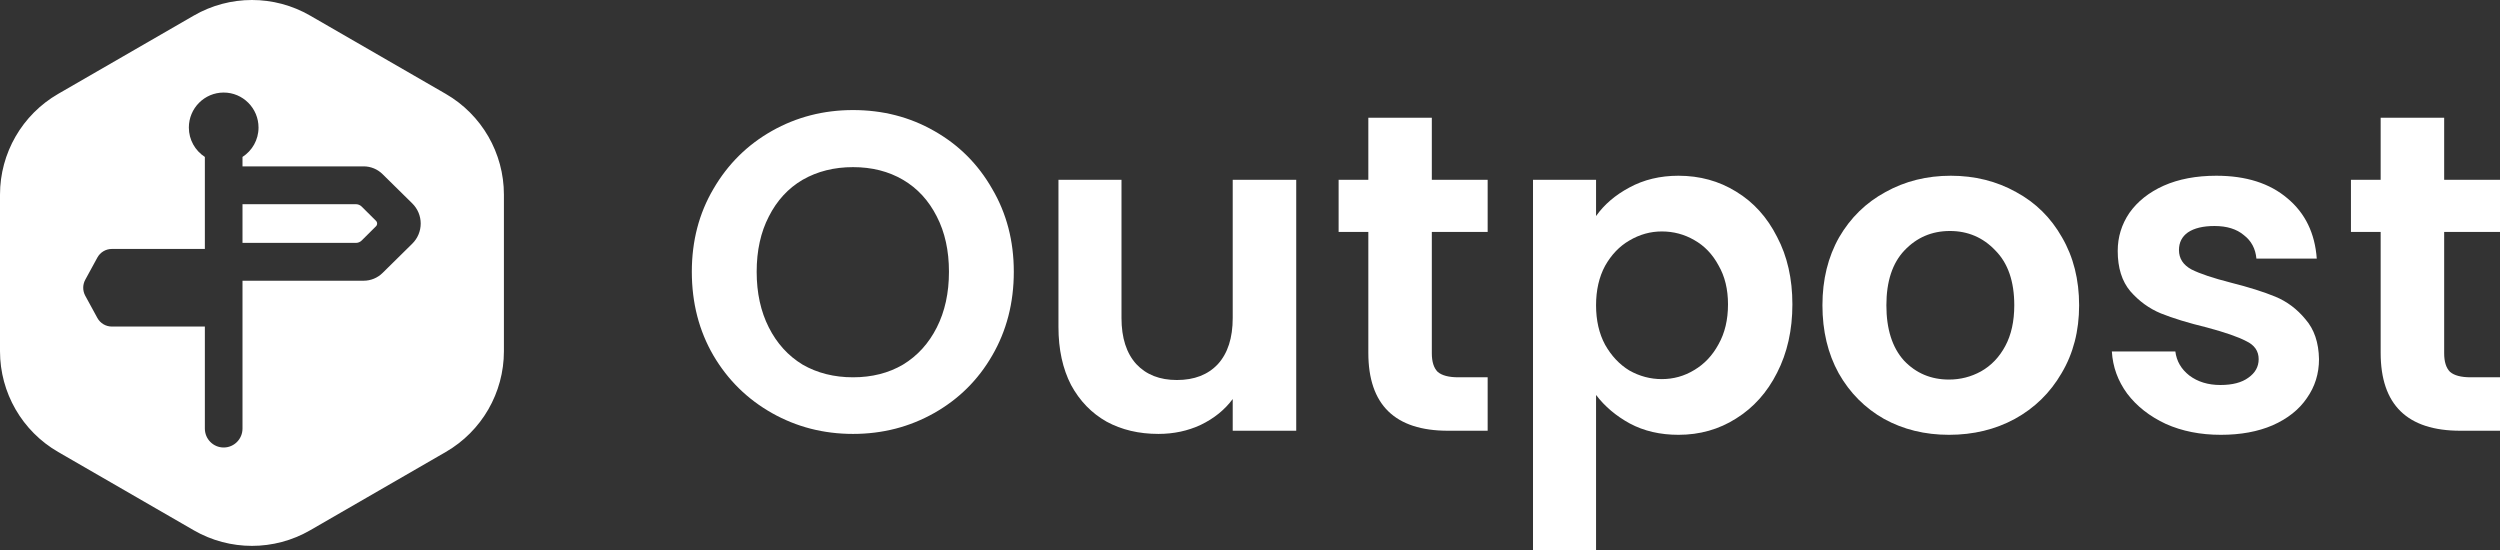 <svg width="159" height="35" viewBox="0 0 159 35" fill="none" xmlns="http://www.w3.org/2000/svg">
<rect x="0" y="0" width="159" height="35" fill="#333333" stroke="none"/>
<path d="M54.253 27.597C52.382 27.597 50.664 27.155 49.098 26.272C47.532 25.388 46.291 24.169 45.375 22.613C44.458 21.038 44 19.262 44 17.284C44 15.325 44.458 13.568 45.375 12.012C46.291 10.438 47.532 9.209 49.098 8.325C50.664 7.442 52.382 7 54.253 7C56.143 7 57.862 7.442 59.408 8.325C60.974 9.209 62.206 10.438 63.103 12.012C64.019 13.568 64.478 15.325 64.478 17.284C64.478 19.262 64.019 21.038 63.103 22.613C62.206 24.169 60.974 25.388 59.408 26.272C57.843 27.155 56.124 27.597 54.253 27.597ZM54.253 23.996C55.456 23.996 56.516 23.727 57.432 23.189C58.349 22.632 59.065 21.845 59.58 20.827C60.096 19.809 60.354 18.628 60.354 17.284C60.354 15.94 60.096 14.768 59.58 13.77C59.065 12.752 58.349 11.974 57.432 11.436C56.516 10.899 55.456 10.63 54.253 10.63C53.05 10.63 51.981 10.899 51.045 11.436C50.129 11.974 49.413 12.752 48.898 13.77C48.382 14.768 48.124 15.94 48.124 17.284C48.124 18.628 48.382 19.809 48.898 20.827C49.413 21.845 50.129 22.632 51.045 23.189C51.981 23.727 53.05 23.996 54.253 23.996Z" fill="white"/>
<path d="M82.44 11.436V27.395H78.401V25.379C77.886 26.07 77.208 26.617 76.368 27.021C75.547 27.405 74.65 27.597 73.676 27.597C72.435 27.597 71.337 27.337 70.382 26.819C69.427 26.281 68.673 25.503 68.12 24.486C67.585 23.449 67.318 22.22 67.318 20.798V11.436H71.327V20.222C71.327 21.49 71.642 22.469 72.272 23.16C72.902 23.833 73.762 24.169 74.85 24.169C75.957 24.169 76.826 23.833 77.456 23.16C78.086 22.469 78.401 21.49 78.401 20.222V11.436H82.44Z" fill="white"/>
<path d="M91.064 14.749V22.469C91.064 23.007 91.188 23.401 91.436 23.65C91.704 23.881 92.143 23.996 92.754 23.996H94.615V27.395H92.095C88.716 27.395 87.026 25.744 87.026 22.44V14.749H85.136V11.436H87.026V7.49H91.064V11.436H94.615V14.749H91.064Z" fill="white"/>
<path d="M101.509 13.741C102.025 13.011 102.731 12.406 103.628 11.926C104.545 11.427 105.586 11.177 106.75 11.177C108.106 11.177 109.328 11.513 110.416 12.185C111.524 12.857 112.392 13.818 113.022 15.066C113.672 16.295 113.996 17.726 113.996 19.358C113.996 20.99 113.672 22.44 113.022 23.708C112.392 24.956 111.524 25.926 110.416 26.617C109.328 27.309 108.106 27.654 106.75 27.654C105.586 27.654 104.554 27.414 103.657 26.934C102.779 26.454 102.063 25.849 101.509 25.119V35H97.499V11.436H101.509V13.741ZM109.901 19.358C109.901 18.398 109.7 17.572 109.299 16.881C108.917 16.17 108.402 15.632 107.753 15.268C107.123 14.903 106.435 14.72 105.691 14.72C104.965 14.72 104.278 14.912 103.628 15.296C102.998 15.661 102.483 16.199 102.082 16.91C101.7 17.62 101.509 18.455 101.509 19.416C101.509 20.376 101.7 21.211 102.082 21.922C102.483 22.632 102.998 23.18 103.628 23.564C104.278 23.929 104.965 24.111 105.691 24.111C106.435 24.111 107.123 23.919 107.753 23.535C108.402 23.151 108.917 22.604 109.299 21.893C109.7 21.182 109.901 20.337 109.901 19.358Z" fill="white"/>
<path d="M123.955 27.654C122.428 27.654 121.053 27.318 119.831 26.646C118.609 25.955 117.645 24.985 116.939 23.737C116.251 22.488 115.907 21.048 115.907 19.416C115.907 17.783 116.261 16.343 116.967 15.095C117.693 13.846 118.676 12.886 119.917 12.214C121.158 11.523 122.542 11.177 124.07 11.177C125.597 11.177 126.982 11.523 128.223 12.214C129.464 12.886 130.438 13.846 131.144 15.095C131.87 16.343 132.232 17.783 132.232 19.416C132.232 21.048 131.86 22.488 131.115 23.737C130.39 24.985 129.397 25.955 128.137 26.646C126.896 27.318 125.502 27.654 123.955 27.654ZM123.955 24.14C124.681 24.14 125.359 23.967 125.989 23.621C126.638 23.256 127.154 22.719 127.535 22.008C127.917 21.298 128.108 20.433 128.108 19.416C128.108 17.898 127.707 16.737 126.905 15.93C126.122 15.104 125.158 14.691 124.013 14.691C122.867 14.691 121.903 15.104 121.12 15.93C120.356 16.737 119.974 17.898 119.974 19.416C119.974 20.933 120.347 22.104 121.091 22.93C121.855 23.737 122.81 24.14 123.955 24.14Z" fill="white"/>
<path d="M141.245 27.654C139.947 27.654 138.782 27.424 137.751 26.963C136.72 26.483 135.899 25.84 135.288 25.033C134.696 24.226 134.372 23.333 134.314 22.354H138.353C138.429 22.968 138.725 23.477 139.24 23.881C139.775 24.284 140.434 24.486 141.217 24.486C141.98 24.486 142.572 24.332 142.992 24.025C143.432 23.717 143.651 23.324 143.651 22.844C143.651 22.325 143.384 21.941 142.849 21.691C142.334 21.422 141.503 21.134 140.357 20.827C139.174 20.539 138.2 20.241 137.436 19.934C136.692 19.627 136.042 19.156 135.489 18.523C134.954 17.889 134.687 17.034 134.687 15.959C134.687 15.075 134.935 14.269 135.431 13.539C135.947 12.809 136.672 12.233 137.608 11.811C138.563 11.388 139.68 11.177 140.959 11.177C142.849 11.177 144.358 11.657 145.484 12.617C146.611 13.558 147.231 14.835 147.346 16.449H143.508C143.451 15.815 143.183 15.316 142.706 14.951C142.248 14.566 141.627 14.374 140.844 14.374C140.119 14.374 139.556 14.509 139.155 14.778C138.773 15.047 138.582 15.421 138.582 15.901C138.582 16.439 138.849 16.852 139.384 17.14C139.918 17.409 140.749 17.687 141.875 17.975C143.021 18.263 143.966 18.561 144.711 18.868C145.455 19.176 146.095 19.656 146.63 20.309C147.183 20.942 147.47 21.787 147.489 22.844C147.489 23.765 147.231 24.591 146.716 25.321C146.219 26.051 145.494 26.627 144.539 27.049C143.603 27.453 142.505 27.654 141.245 27.654Z" fill="white"/>
<path d="M155.449 14.749V22.469C155.449 23.007 155.573 23.401 155.821 23.65C156.088 23.881 156.527 23.996 157.138 23.996H159V27.395H156.48C153.1 27.395 151.41 25.744 151.41 22.44V14.749H149.52V11.436H151.41V7.49H155.449V11.436H159V14.749H155.449Z" fill="white"/>
<path fill-rule="evenodd" clip-rule="evenodd" d="M19.725 0.992C17.435 -0.331 14.614 -0.331 12.324 0.992L3.701 5.97C1.411 7.292 0 9.736 0 12.38V22.337C0 24.982 1.411 27.425 3.701 28.747L12.324 33.726C14.614 35.048 17.435 35.048 19.725 33.726L28.349 28.747C30.639 27.425 32.049 24.982 32.049 22.337V12.38C32.049 9.736 30.639 7.292 28.349 5.97L19.725 0.992ZM24.336 11.081L26.221 12.938C26.564 13.275 26.757 13.736 26.757 14.217C26.757 14.699 26.564 15.16 26.221 15.497L24.336 17.355C24.015 17.675 23.58 17.854 23.127 17.854H15.423V27.258C15.423 27.923 14.888 28.461 14.226 28.461C13.565 28.461 13.029 27.923 13.029 27.258V20.769H7.112C6.729 20.769 6.377 20.559 6.192 20.221L5.421 18.807C5.25 18.492 5.25 18.11 5.421 17.795L6.192 16.381C6.377 16.043 6.729 15.833 7.112 15.833H13.029V9.981C12.418 9.585 12.011 8.898 12.011 8.112C12.011 6.883 13.003 5.886 14.226 5.886C15.449 5.886 16.442 6.883 16.442 8.112C16.442 8.898 16.035 9.585 15.423 9.981V10.581H23.127C23.58 10.581 24.015 10.76 24.336 11.081ZM23.002 15.297L23.912 14.392C23.959 14.346 23.985 14.283 23.985 14.218C23.985 14.152 23.959 14.089 23.912 14.043L23.002 13.138C22.904 13.041 22.773 12.987 22.635 12.987H15.423V13.036V15.4V15.448H22.634C22.773 15.448 22.904 15.394 23.002 15.297Z" fill="white"/>
</svg>
